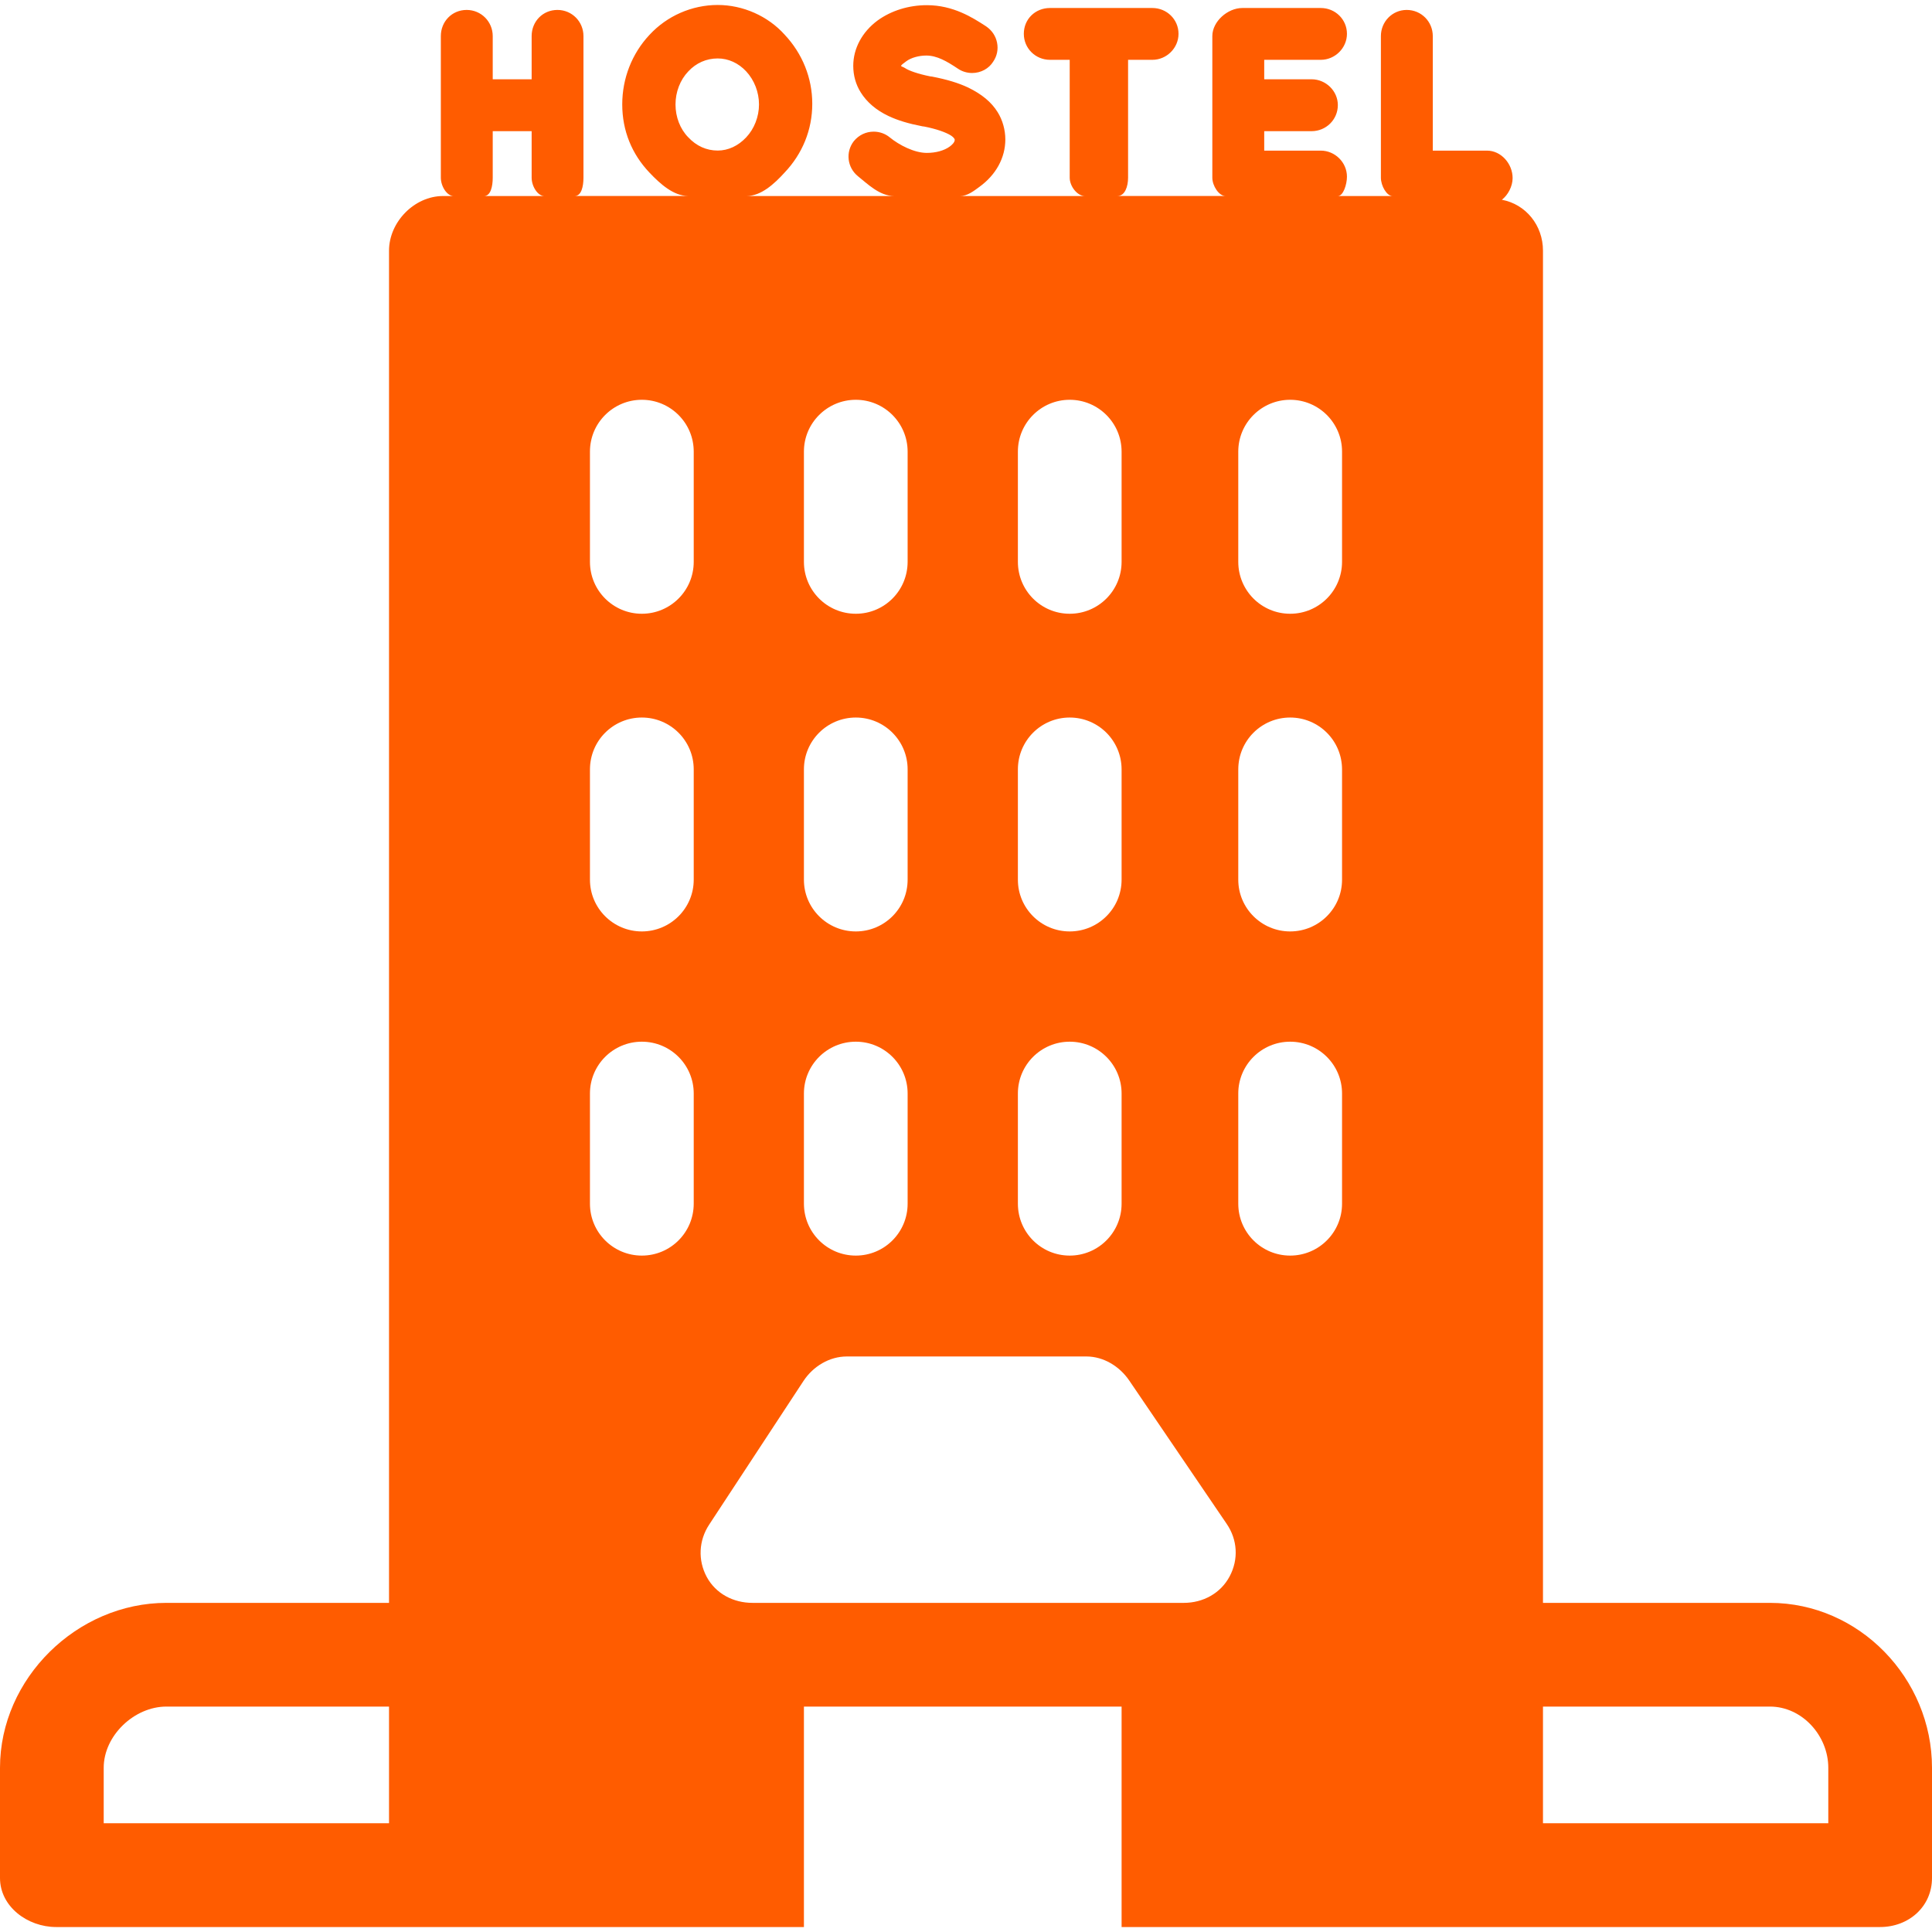 <svg width="28" height="28" viewBox="0 0 28 28" fill="none" xmlns="http://www.w3.org/2000/svg">
<g clip-path="url(#clip0_354_177)">
<path d="M25.651 23.23H22.362V3.633C22.362 3.266 22.114 2.96 21.766 2.895C21.855 2.827 21.922 2.7 21.922 2.581C21.922 2.374 21.756 2.183 21.551 2.183H20.765V0.523C20.765 0.314 20.599 0.144 20.387 0.144C20.178 0.144 20.013 0.314 20.013 0.523V2.575C20.013 2.694 20.098 2.841 20.181 2.841H19.389C19.468 2.841 19.521 2.672 19.521 2.56C19.521 2.353 19.347 2.183 19.142 2.183H18.322V1.901H19.009C19.218 1.901 19.389 1.734 19.389 1.523C19.389 1.318 19.215 1.149 19.009 1.149H18.322V0.867H19.142C19.347 0.867 19.521 0.697 19.521 0.49C19.521 0.281 19.351 0.116 19.142 0.116H18.005C17.792 0.116 17.57 0.311 17.57 0.523V2.575C17.57 2.695 17.667 2.84 17.758 2.84H16.196C16.303 2.84 16.349 2.703 16.349 2.575V0.867H16.701C16.907 0.867 17.08 0.697 17.08 0.49C17.08 0.281 16.91 0.116 16.701 0.116H15.217C15.004 0.116 14.838 0.277 14.838 0.49C14.838 0.701 15.008 0.867 15.217 0.867H15.503V2.575C15.503 2.701 15.614 2.841 15.722 2.841H13.917C14.017 2.841 14.111 2.77 14.193 2.709C14.433 2.536 14.57 2.288 14.57 2.021C14.57 1.882 14.53 1.74 14.459 1.626C14.368 1.479 14.229 1.365 14.032 1.269C13.89 1.202 13.724 1.152 13.508 1.11L13.482 1.107C13.306 1.072 13.169 1.023 13.117 0.987C13.097 0.973 13.06 0.963 13.06 0.957C13.06 0.956 13.06 0.955 13.06 0.954C13.06 0.942 13.095 0.917 13.136 0.887C13.205 0.836 13.318 0.805 13.424 0.805C13.58 0.805 13.722 0.888 13.884 0.996C13.944 1.037 14.017 1.058 14.089 1.058C14.215 1.058 14.332 0.994 14.393 0.895C14.449 0.814 14.47 0.716 14.45 0.618C14.431 0.523 14.377 0.441 14.293 0.383L14.284 0.377C14.098 0.257 13.817 0.075 13.433 0.075C13.171 0.075 12.918 0.153 12.72 0.296C12.495 0.462 12.366 0.702 12.366 0.954C12.366 1.093 12.403 1.226 12.475 1.34C12.564 1.482 12.699 1.597 12.876 1.681C13.011 1.745 13.168 1.792 13.37 1.831L13.395 1.834C13.563 1.867 13.708 1.916 13.785 1.966C13.815 1.987 13.826 2.002 13.832 2.011L13.837 2.025C13.837 2.063 13.797 2.1 13.764 2.124C13.685 2.182 13.564 2.216 13.432 2.216C13.251 2.216 13.032 2.103 12.895 1.991C12.83 1.937 12.747 1.908 12.662 1.908C12.55 1.908 12.447 1.957 12.374 2.046C12.252 2.204 12.278 2.427 12.434 2.554C12.566 2.658 12.745 2.841 12.958 2.841H10.82C11.029 2.841 11.221 2.666 11.369 2.503C11.629 2.23 11.772 1.882 11.772 1.504C11.772 1.13 11.629 0.777 11.373 0.504C11.13 0.232 10.767 0.072 10.402 0.072C10.027 0.072 9.666 0.231 9.413 0.505C9.159 0.776 9.018 1.135 9.018 1.513C9.018 1.897 9.159 2.235 9.413 2.502C9.569 2.667 9.763 2.84 9.973 2.84H8.331C8.426 2.84 8.456 2.701 8.456 2.575V0.523C8.456 0.314 8.29 0.144 8.079 0.144C7.866 0.144 7.705 0.311 7.705 0.523V1.149H7.141V0.523C7.141 0.314 6.974 0.144 6.763 0.144C6.551 0.144 6.389 0.311 6.389 0.523V2.575C6.389 2.703 6.48 2.841 6.573 2.841H6.421C6.005 2.841 5.638 3.218 5.638 3.633V23.23H2.412C1.117 23.23 0 24.325 0 25.62V27.217C0 27.632 0.399 27.928 0.814 27.928H11.651V24.733H16.255V27.928H27.248C27.663 27.928 28 27.632 28 27.217V25.62C28 24.325 26.946 23.23 25.651 23.23ZM9.976 1.034C10.09 0.912 10.238 0.847 10.402 0.847C10.555 0.847 10.701 0.913 10.814 1.034C10.932 1.161 11 1.336 11 1.514C11 1.691 10.931 1.868 10.814 1.991C10.699 2.114 10.553 2.182 10.402 2.182C10.239 2.182 10.092 2.116 9.973 1.988C9.857 1.869 9.79 1.696 9.79 1.514C9.79 1.333 9.857 1.158 9.976 1.034ZM18.698 13.499C18.283 13.499 17.946 13.163 17.946 12.748V11.15C17.946 10.735 18.283 10.399 18.698 10.399C19.113 10.399 19.45 10.735 19.45 11.15V12.748C19.45 13.163 19.113 13.499 18.698 13.499ZM19.45 15.848V17.445C19.45 17.861 19.113 18.197 18.698 18.197C18.283 18.197 17.946 17.861 17.946 17.445V15.848C17.946 15.433 18.283 15.097 18.698 15.097C19.113 15.097 19.45 15.433 19.45 15.848ZM18.698 8.895C18.283 8.895 17.946 8.559 17.946 8.143V6.546C17.946 6.131 18.283 5.794 18.698 5.794C19.113 5.794 19.45 6.131 19.45 6.546V8.143C19.45 8.559 19.113 8.895 18.698 8.895ZM15.503 13.499C15.088 13.499 14.752 13.163 14.752 12.748V11.15C14.752 10.735 15.088 10.399 15.503 10.399C15.918 10.399 16.255 10.735 16.255 11.15V12.748C16.255 13.163 15.918 13.499 15.503 13.499ZM16.255 15.848V17.445C16.255 17.861 15.918 18.197 15.503 18.197C15.088 18.197 14.752 17.861 14.752 17.445V15.848C14.752 15.433 15.088 15.097 15.503 15.097C15.918 15.097 16.255 15.433 16.255 15.848ZM15.503 8.895C15.088 8.895 14.752 8.559 14.752 8.143V6.546C14.752 6.131 15.088 5.794 15.503 5.794C15.918 5.794 16.255 6.131 16.255 6.546V8.143C16.255 8.559 15.918 8.895 15.503 8.895ZM12.403 13.499C11.988 13.499 11.651 13.163 11.651 12.748V11.15C11.651 10.735 11.988 10.399 12.403 10.399C12.818 10.399 13.154 10.735 13.154 11.15V12.748C13.154 13.163 12.818 13.499 12.403 13.499ZM13.154 15.848V17.445C13.154 17.861 12.818 18.197 12.403 18.197C11.988 18.197 11.651 17.861 11.651 17.445V15.848C11.651 15.433 11.988 15.097 12.403 15.097C12.818 15.097 13.154 15.433 13.154 15.848ZM12.403 8.895C11.988 8.895 11.651 8.559 11.651 8.143V6.546C11.651 6.131 11.988 5.794 12.403 5.794C12.818 5.794 13.154 6.131 13.154 6.546V8.143C13.154 8.559 12.818 8.895 12.403 8.895ZM9.302 13.499C8.887 13.499 8.55 13.163 8.55 12.748V11.15C8.55 10.735 8.887 10.399 9.302 10.399C9.717 10.399 10.054 10.735 10.054 11.15V12.748C10.054 13.163 9.717 13.499 9.302 13.499ZM10.054 15.848V17.445C10.054 17.861 9.717 18.197 9.302 18.197C8.887 18.197 8.55 17.861 8.55 17.445V15.848C8.55 15.433 8.887 15.097 9.302 15.097C9.717 15.097 10.054 15.433 10.054 15.848ZM9.302 8.895C8.887 8.895 8.55 8.559 8.55 8.143V6.546C8.55 6.131 8.887 5.794 9.302 5.794C9.717 5.794 10.054 6.131 10.054 6.546V8.143C10.054 8.559 9.717 8.895 9.302 8.895ZM1.503 25.62C1.503 25.154 1.945 24.733 2.412 24.733H5.638V26.424H1.503V25.62ZM22.362 24.733H25.651C26.117 24.733 26.497 25.154 26.497 25.62V26.424H22.362V24.733ZM7.141 2.575V1.901H7.705V2.575C7.705 2.703 7.795 2.841 7.888 2.841H7.016C7.111 2.841 7.141 2.701 7.141 2.575ZM10.906 23.23C10.629 23.23 10.375 23.098 10.243 22.855C10.112 22.611 10.126 22.325 10.279 22.094L11.646 20.012C11.786 19.801 12.021 19.659 12.273 19.659H15.745C15.994 19.659 16.226 19.802 16.366 20.008L17.778 22.085C17.935 22.315 17.952 22.598 17.822 22.844C17.692 23.091 17.436 23.23 17.157 23.23H10.906Z" fill="#FF5C00"/>
</g>
<defs>
<clipPath id="clip0_354_177">
<rect width="28" height="28" fill="white"/>
</clipPath>
</defs>
</svg>
